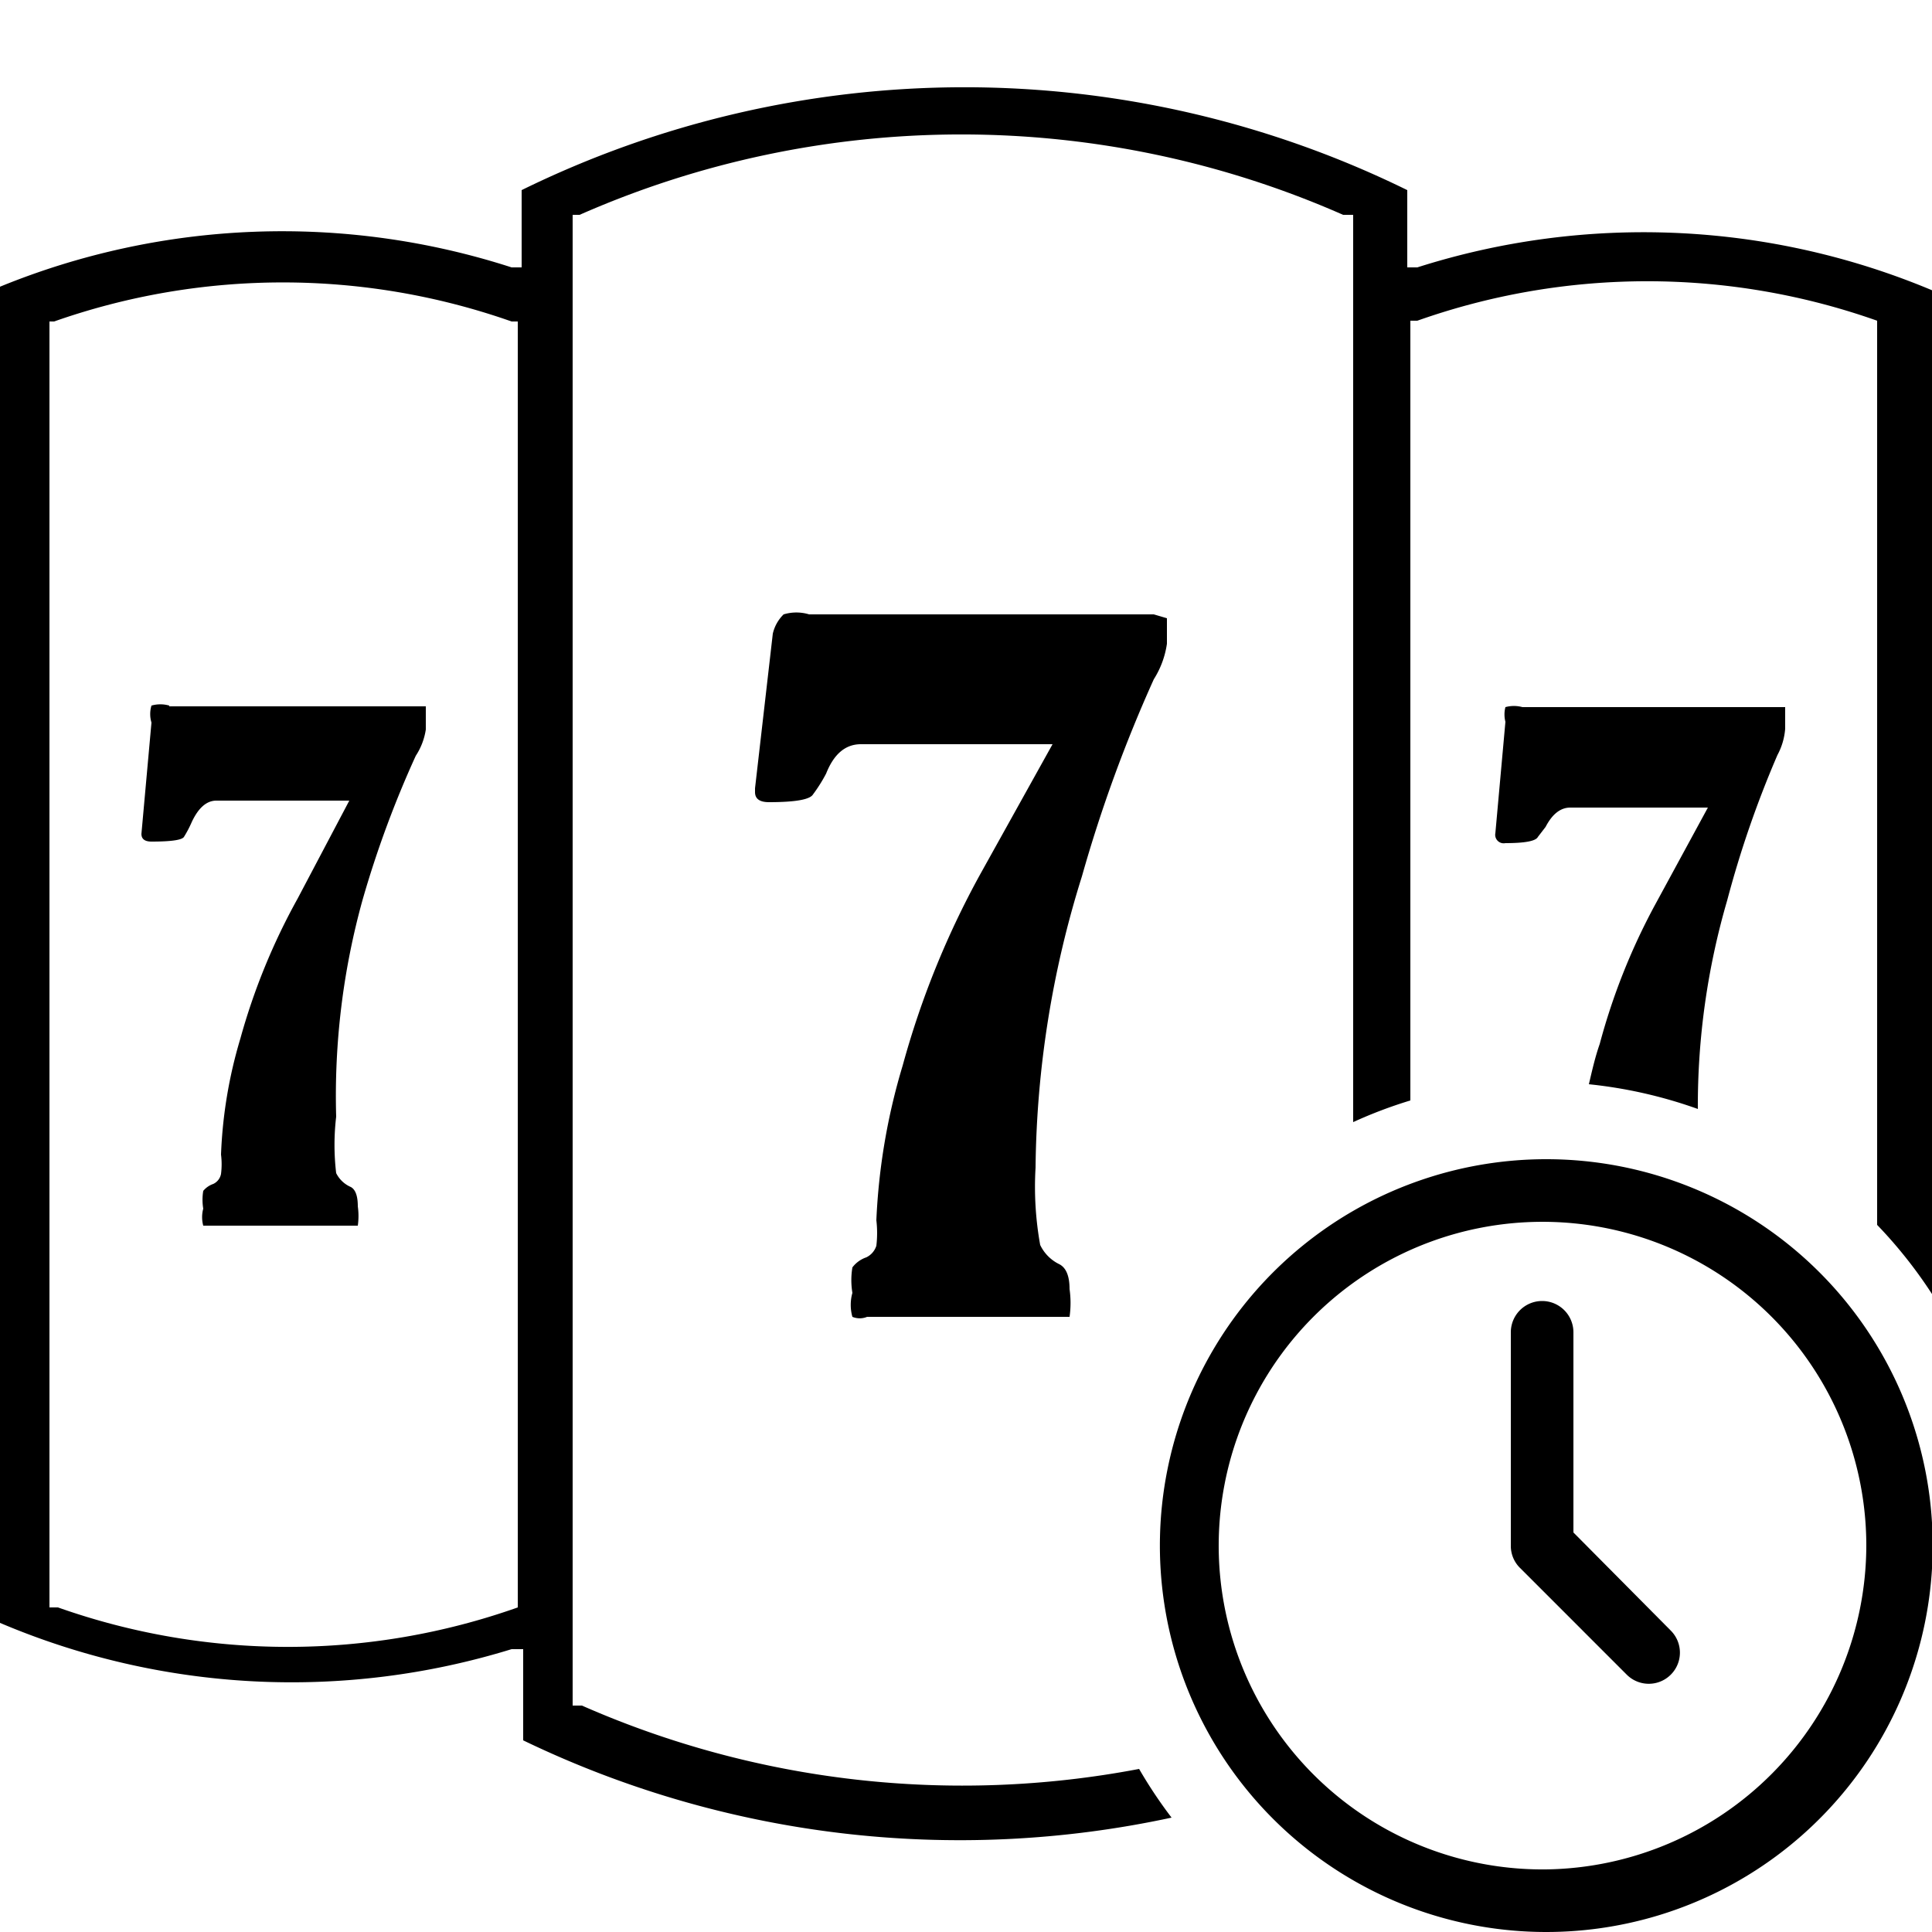 <svg data-name="Layer 1" xmlns="http://www.w3.org/2000/svg" viewBox="0 0 25 25"><path d="M2.19 9.13a.42.42 0 0 0-.23 0 .38.38 0 0 0 0 .22l-.13 1.44q0 .1.13.1.38 0 .42-.06a1.45 1.45 0 0 0 .1-.19q.13-.28.32-.28h1.72l-.67 1.27a8.28 8.28 0 0 0-.74 1.81 6 6 0 0 0-.25 1.5 1 1 0 0 1 0 .25.18.18 0 0 1-.1.13.29.29 0 0 0-.13.09.7.7 0 0 0 0 .23.42.42 0 0 0 0 .22h2a.89.89 0 0 0 0-.25q0-.2-.09-.25a.38.38 0 0 1-.19-.18 3.11 3.11 0 0 1 0-.73 9.49 9.49 0 0 1 .34-2.8 13.35 13.35 0 0 1 .69-1.87.85.85 0 0 0 .13-.34v-.3H2.19zm12.74-.34a1.17 1.17 0 0 0 .17-.46V8l-.17-.05h-4.46a.57.57 0 0 0-.33 0 .51.51 0 0 0-.14.25l-.23 2v.05q0 .13.18.13.51 0 .57-.1a2 2 0 0 0 .17-.27q.15-.38.45-.38h2.48l-.94 1.69a11.33 11.33 0 0 0-1 2.47 8.15 8.15 0 0 0-.34 2 1.4 1.4 0 0 1 0 .33.25.25 0 0 1-.13.15.38.38 0 0 0-.18.13 1 1 0 0 0 0 .33.57.57 0 0 0 0 .31.25.25 0 0 0 .19 0h2.62a1.28 1.28 0 0 0 0-.36q0-.25-.13-.32a.53.53 0 0 1-.25-.25 4.24 4.24 0 0 1-.06-1 13 13 0 0 1 .6-3.77 18.31 18.31 0 0 1 .93-2.55zM20 15a5 5 0 1 0 3.54 1.46A5 5 0 0 0 20 15zm0 9.19A4.19 4.19 0 1 1 24.15 20 4.2 4.2 0 0 1 20 24.19z"/><path d="M20.36 19.83v-2.59a.4.4 0 0 0-.81 0V20a.4.4 0 0 0 .12.29l1.38 1.38a.4.4 0 1 0 .57-.57zm.34-6.32c-.06.17-.1.35-.14.52a6 6 0 0 1 1.41.32 9.49 9.49 0 0 1 .38-2.7A13.37 13.37 0 0 1 23 9.77a.85.85 0 0 0 .1-.34v-.28h-3.4a.42.42 0 0 0-.22 0 .38.38 0 0 0 0 .19l-.13 1.44a.11.11 0 0 0 .13.13q.38 0 .42-.08l.1-.13q.13-.25.32-.25h1.78l-.69 1.27a8.27 8.27 0 0 0-.71 1.79z"/><path d="M18.34 3.46h-.13v-1a13 13 0 0 0-11.46 0v1h-.13A9.65 9.65 0 0 0 0 3.71V21a9.65 9.65 0 0 0 6.62.34h.15v1.18a13 13 0 0 0 8.39 1 6 6 0 0 1-.42-.63 12.22 12.22 0 0 1-7.21-.82h-.12V2.78h.09a12.25 12.25 0 0 1 9.88 0h.13v11.74a5.91 5.91 0 0 1 .74-.28V4.15h.09a8.92 8.92 0 0 1 5.95 0v11.7a6 6 0 0 1 .72.91v-13a9.65 9.65 0 0 0-6.67-.3zM6.7 20.8a8.92 8.92 0 0 1-5.95 0H.64V4.16H.7a8.92 8.92 0 0 1 5.92 0h.08z"/></svg>